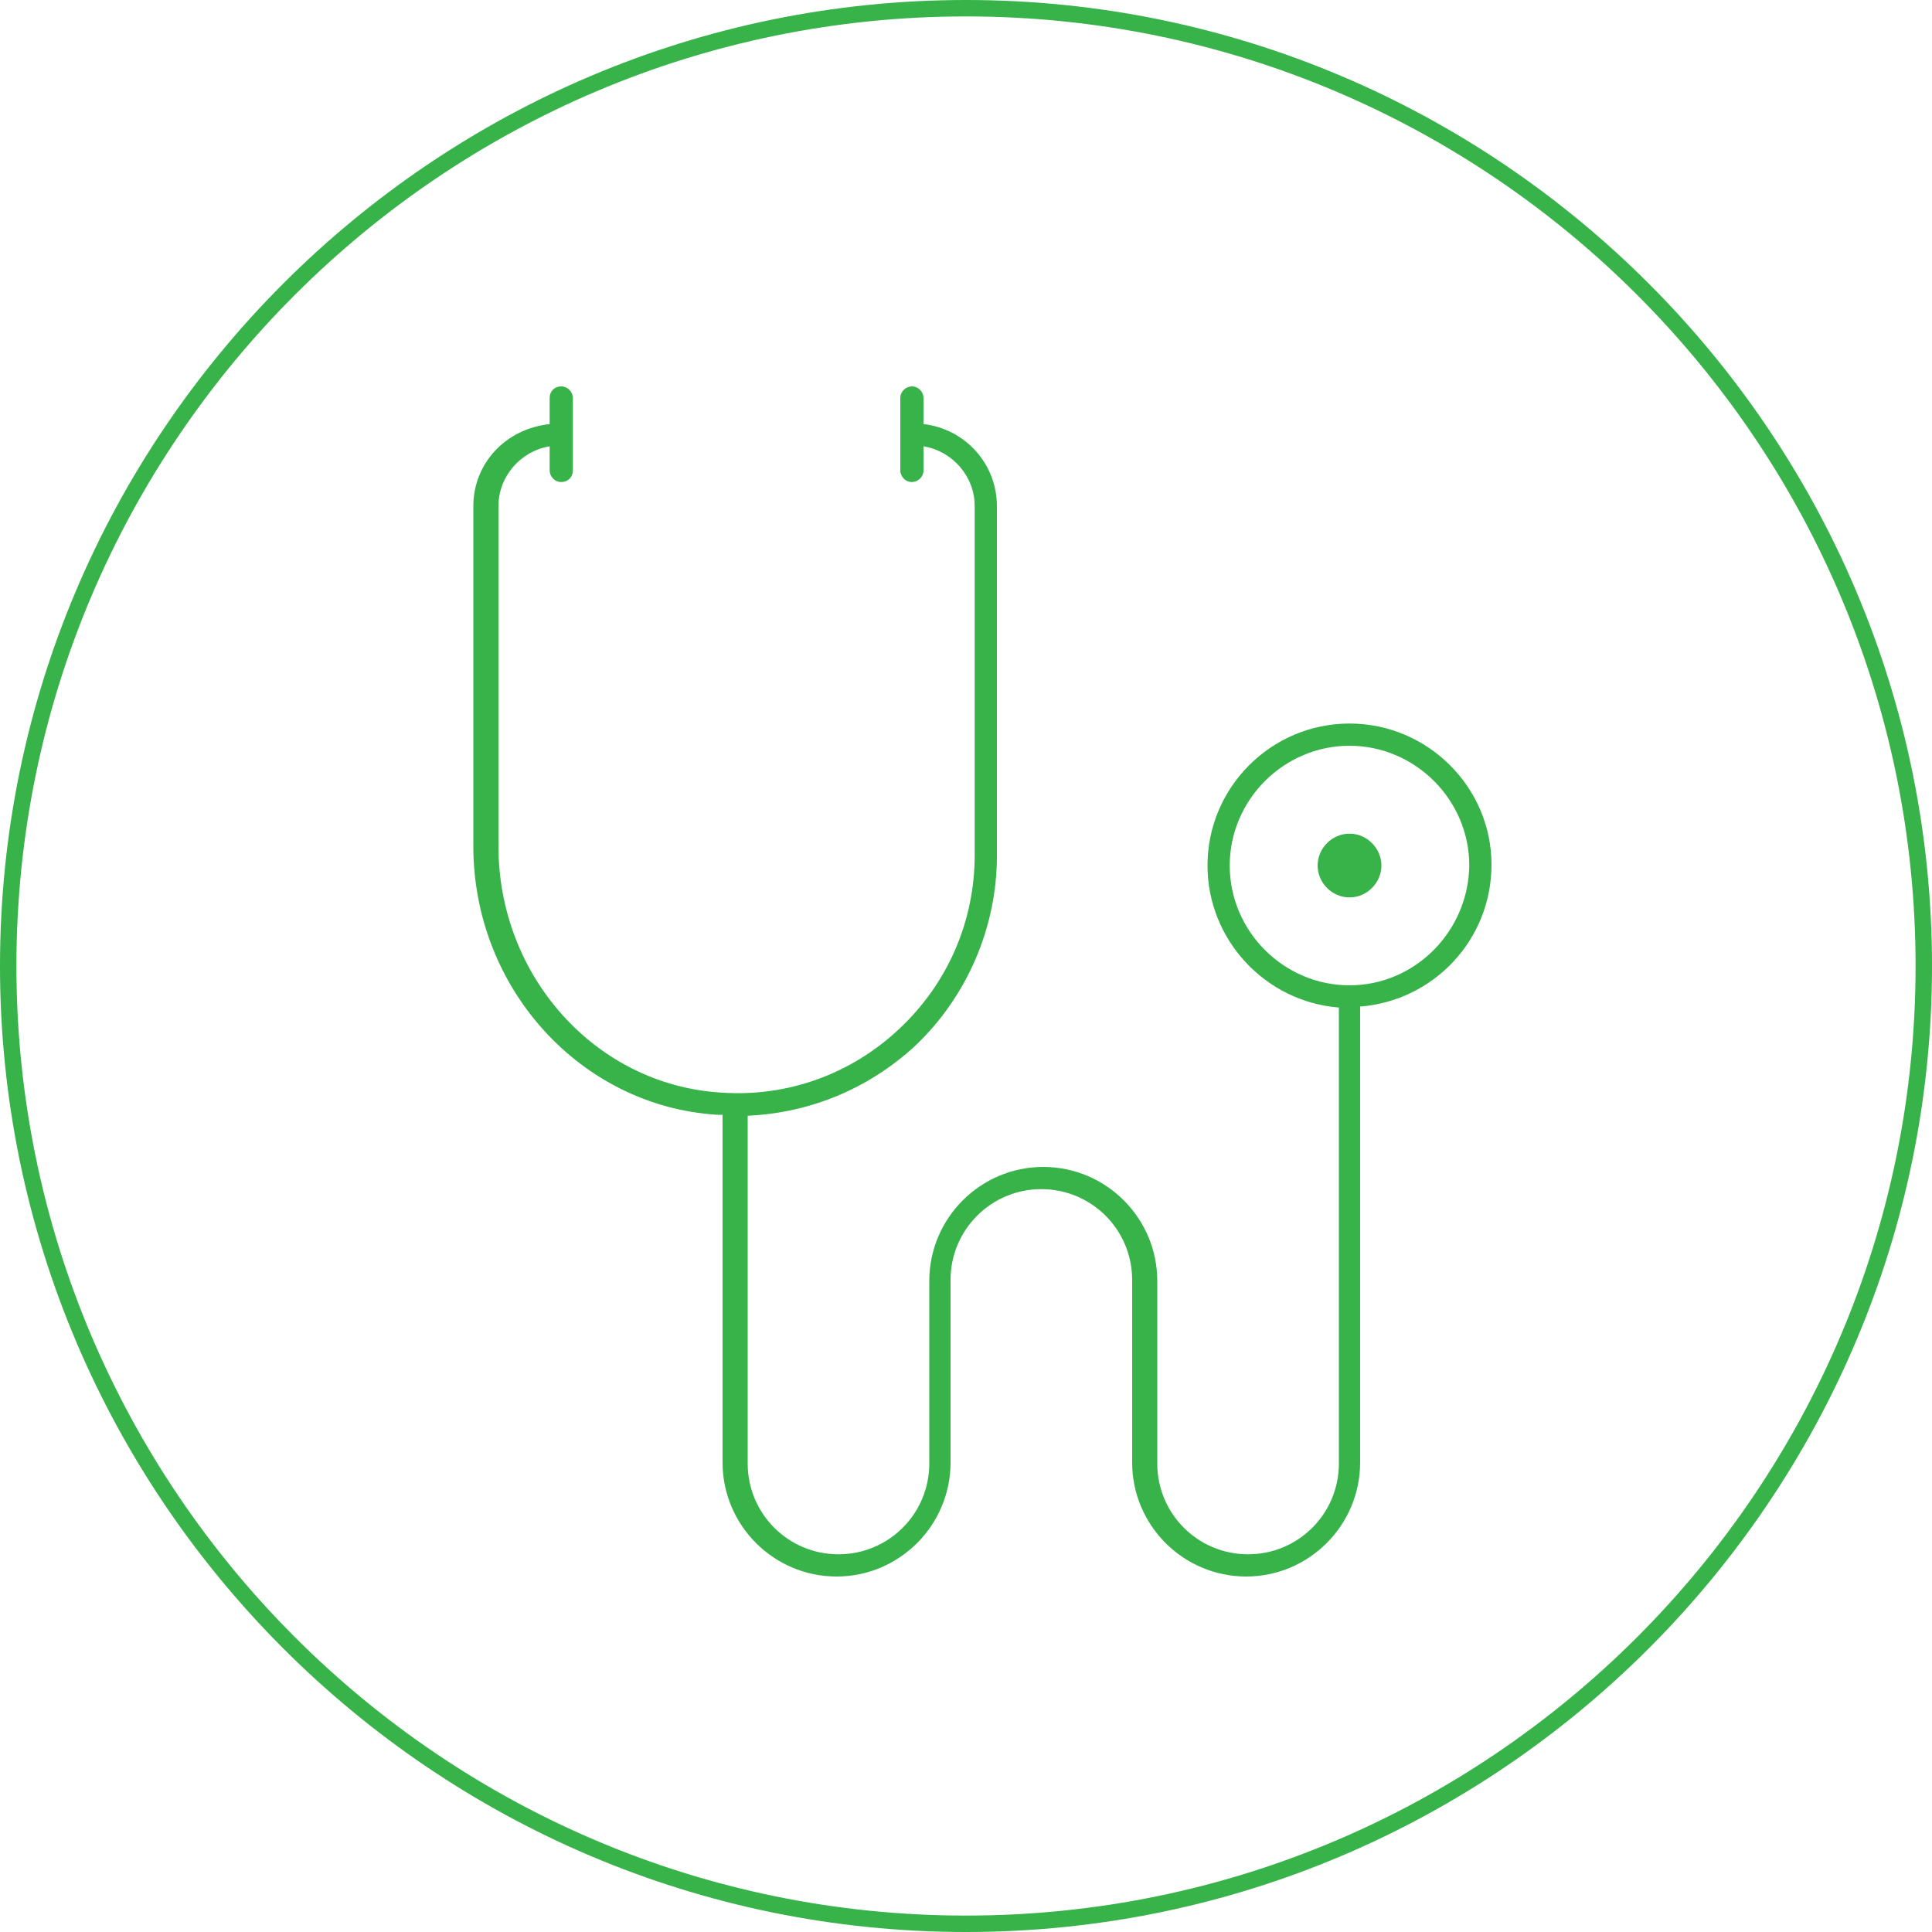 <?xml version="1.0" encoding="utf-8"?>
<!-- Generator: Adobe Illustrator 21.1.0, SVG Export Plug-In . SVG Version: 6.00 Build 0)  -->
<svg version="1.1" id="Layer_1" xmlns="http://www.w3.org/2000/svg" xmlns:xlink="http://www.w3.org/1999/xlink" x="0px" y="0px"
	 viewBox="0 0 200 200" style="enable-background:new 0 0 200 200;" xml:space="preserve">
<style type="text/css">
	.st0{fill:#37B34A;}
</style>
<g>
	<path class="st0" d="M100,0C44.9,0,0,44.9,0,100s44.9,100,100,100s100-44.9,100-100S155.1,0,100,0z M100,198.3
		c-54.2,0-98.3-44.1-98.3-98.3S45.8,1.7,100,1.7s98.3,44.1,98.3,98.3S154.2,198.3,100,198.3z"/>
	<path class="st0" d="M139.7,74.9c-8.1,0-14.7,6.6-14.7,14.7c0,7.7,6,14.1,13.6,14.7v47.2c0,5.2-4.2,9.4-9.4,9.4s-9.4-4.2-9.4-9.4
		v-18.9c0-6.5-5.3-11.8-11.8-11.8s-11.8,5.3-11.8,11.8v18.9c0,5.2-4.2,9.4-9.4,9.4s-9.4-4.2-9.4-9.4v-36c6.5-0.3,12.5-2.8,17.3-7.2
		c5.4-5.1,8.5-12.3,8.5-19.7V52.4c0-4.4-3.3-8-7.6-8.5v-2.7c0-0.6-0.5-1.2-1.2-1.2c-0.6,0-1.2,0.5-1.2,1.2v7.5
		c0,0.6,0.5,1.2,1.2,1.2c0.6,0,1.2-0.5,1.2-1.2v-2.5c3,0.5,5.3,3.1,5.3,6.2v36.1c0,6.9-2.8,13.3-7.8,18s-11.6,7.1-18.5,6.6
		c-12.9-0.8-23-12-23-25.5V52.4c0-3.1,2.3-5.7,5.3-6.2v2.5c0,0.6,0.5,1.2,1.2,1.2s1.2-0.5,1.2-1.2v-7.5c0-0.6-0.5-1.2-1.2-1.2
		s-1.2,0.5-1.2,1.2v2.7C52.3,44.4,49,48,49,52.4v35.2c0,14.7,11.1,26.9,25.2,27.8c0.2,0,0.4,0,0.6,0v36c0,6.5,5.3,11.8,11.8,11.8
		s11.8-5.3,11.8-11.8v-18.9c0-5.2,4.2-9.4,9.4-9.4c5.2,0,9.4,4.2,9.4,9.4v18.9c0,6.5,5.3,11.8,11.8,11.8s11.8-5.3,11.8-11.8v-47.2
		c7.6-0.6,13.6-6.9,13.6-14.7C154.4,81.5,147.8,74.9,139.7,74.9z M139.7,102c-6.8,0-12.4-5.6-12.4-12.4s5.6-12.4,12.4-12.4
		c6.8,0,12.4,5.6,12.4,12.4C152,96.4,146.5,102,139.7,102z"/>
	<path class="st0" d="M139.7,86.3c-1.8,0-3.3,1.5-3.3,3.3s1.5,3.3,3.3,3.3s3.3-1.5,3.3-3.3S141.5,86.3,139.7,86.3z"/>
</g>
</svg>
